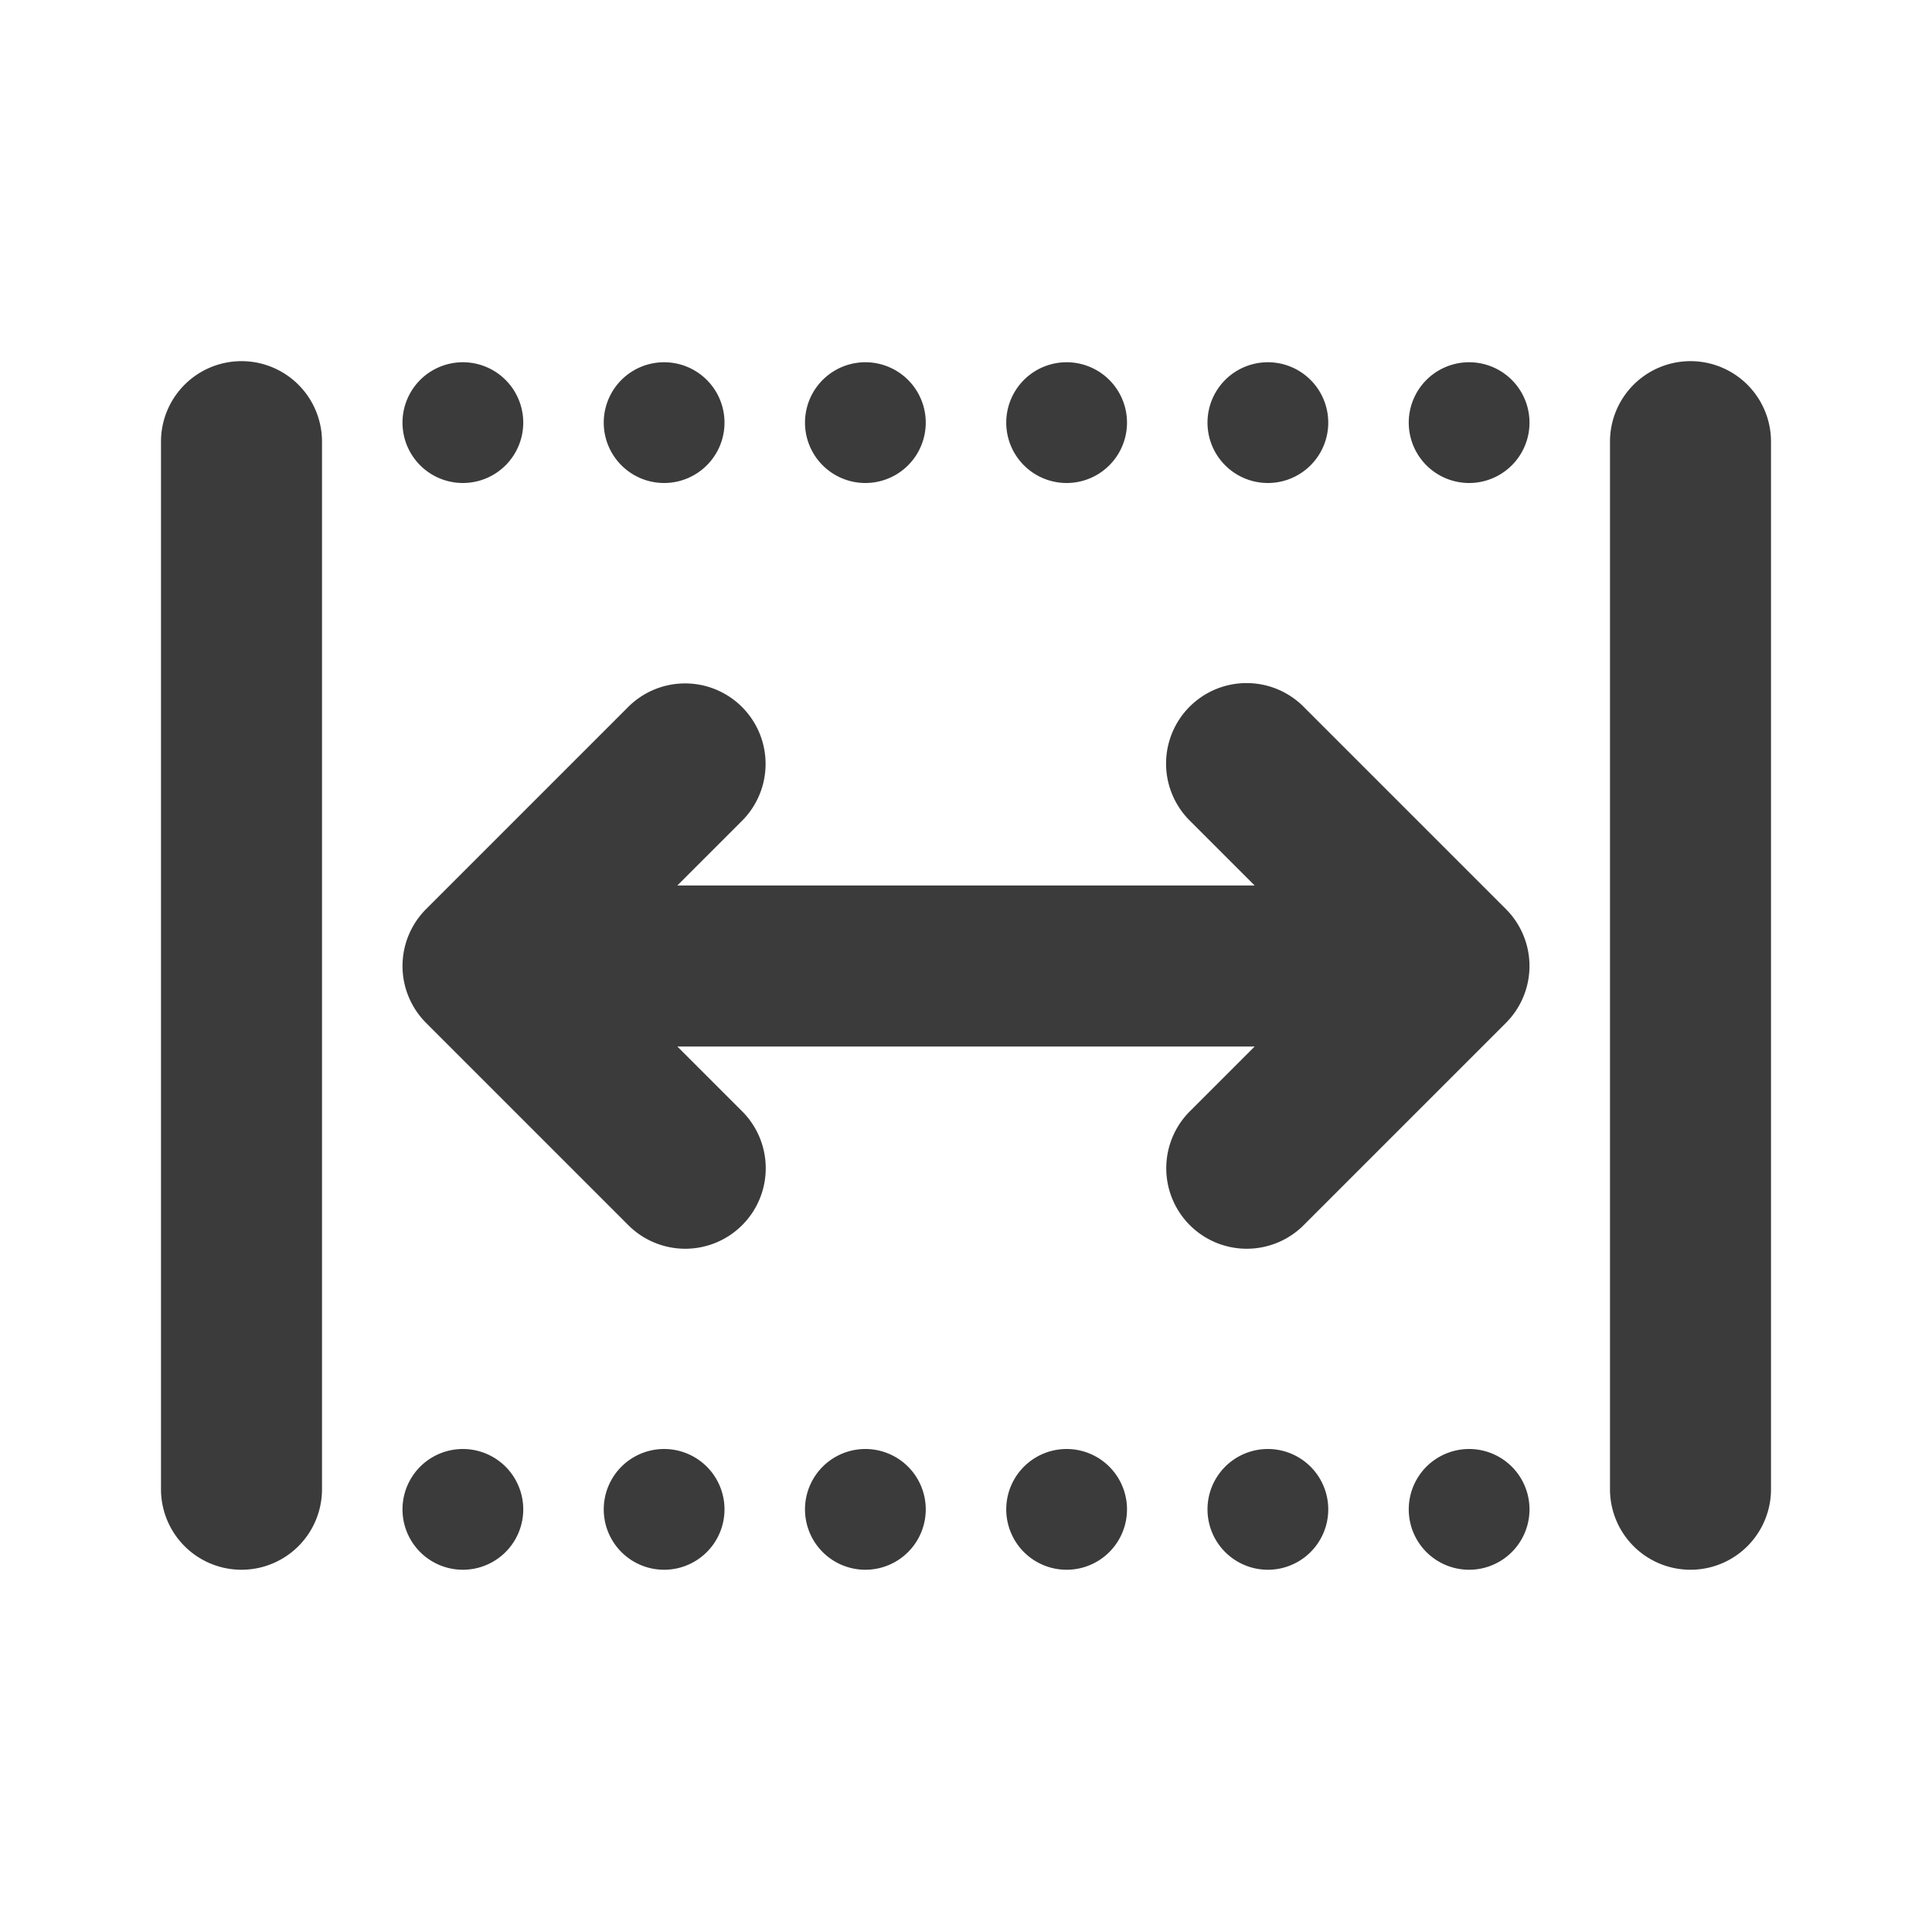 ﻿<?xml version="1.0" encoding="utf-8"?>
<svg xmlns="http://www.w3.org/2000/svg" viewBox="0 0 48 48" width="144" height="144">
  <path d="M5.971 8.973 A 2 2 0 0 0 4 11L4 37 A 2 2 0 1 0 8 37L8 11 A 2 2 0 0 0 5.971 8.973 z M 41.971 8.973 A 2 2 0 0 0 40 11L40 37 A 2 2 0 1 0 44 37L44 11 A 2 2 0 0 0 41.971 8.973 z M 11.5 9 A 1.5 1.5 0 0 0 11.5 12 A 1.5 1.5 0 0 0 11.5 9 z M 16.5 9 A 1.5 1.5 0 0 0 16.5 12 A 1.5 1.5 0 0 0 16.5 9 z M 21.5 9 A 1.5 1.5 0 0 0 21.5 12 A 1.5 1.5 0 0 0 21.5 9 z M 26.5 9 A 1.5 1.5 0 0 0 26.5 12 A 1.5 1.5 0 0 0 26.5 9 z M 31.5 9 A 1.5 1.5 0 0 0 31.5 12 A 1.5 1.5 0 0 0 31.5 9 z M 36.5 9 A 1.5 1.5 0 0 0 36.5 12 A 1.5 1.5 0 0 0 36.5 9 z M 30.982 16.971 A 2 2 0 0 0 29.586 20.414L31.172 22L16.828 22L18.414 20.414 A 2 2 0 0 0 16.961 16.98 A 2 2 0 0 0 15.586 17.586L10.586 22.586 A 2 2 0 0 0 10.586 25.414L15.586 30.414 A 2 2 0 1 0 18.414 27.586L16.828 26L31.172 26L29.586 27.586 A 2 2 0 1 0 32.414 30.414L37.414 25.414 A 2 2 0 0 0 37.414 22.586L32.414 17.586 A 2 2 0 0 0 30.982 16.971 z M 11.5 36 A 1.5 1.5 0 0 0 11.5 39 A 1.5 1.5 0 0 0 11.5 36 z M 16.5 36 A 1.5 1.5 0 0 0 16.5 39 A 1.5 1.5 0 0 0 16.5 36 z M 21.5 36 A 1.5 1.5 0 0 0 21.5 39 A 1.5 1.5 0 0 0 21.5 36 z M 26.5 36 A 1.5 1.5 0 0 0 26.5 39 A 1.5 1.5 0 0 0 26.5 36 z M 31.5 36 A 1.5 1.5 0 0 0 31.5 39 A 1.5 1.5 0 0 0 31.5 36 z M 36.5 36 A 1.5 1.5 0 0 0 36.5 39 A 1.5 1.5 0 0 0 36.5 36 z" fill="#3B3B3B" />
</svg>